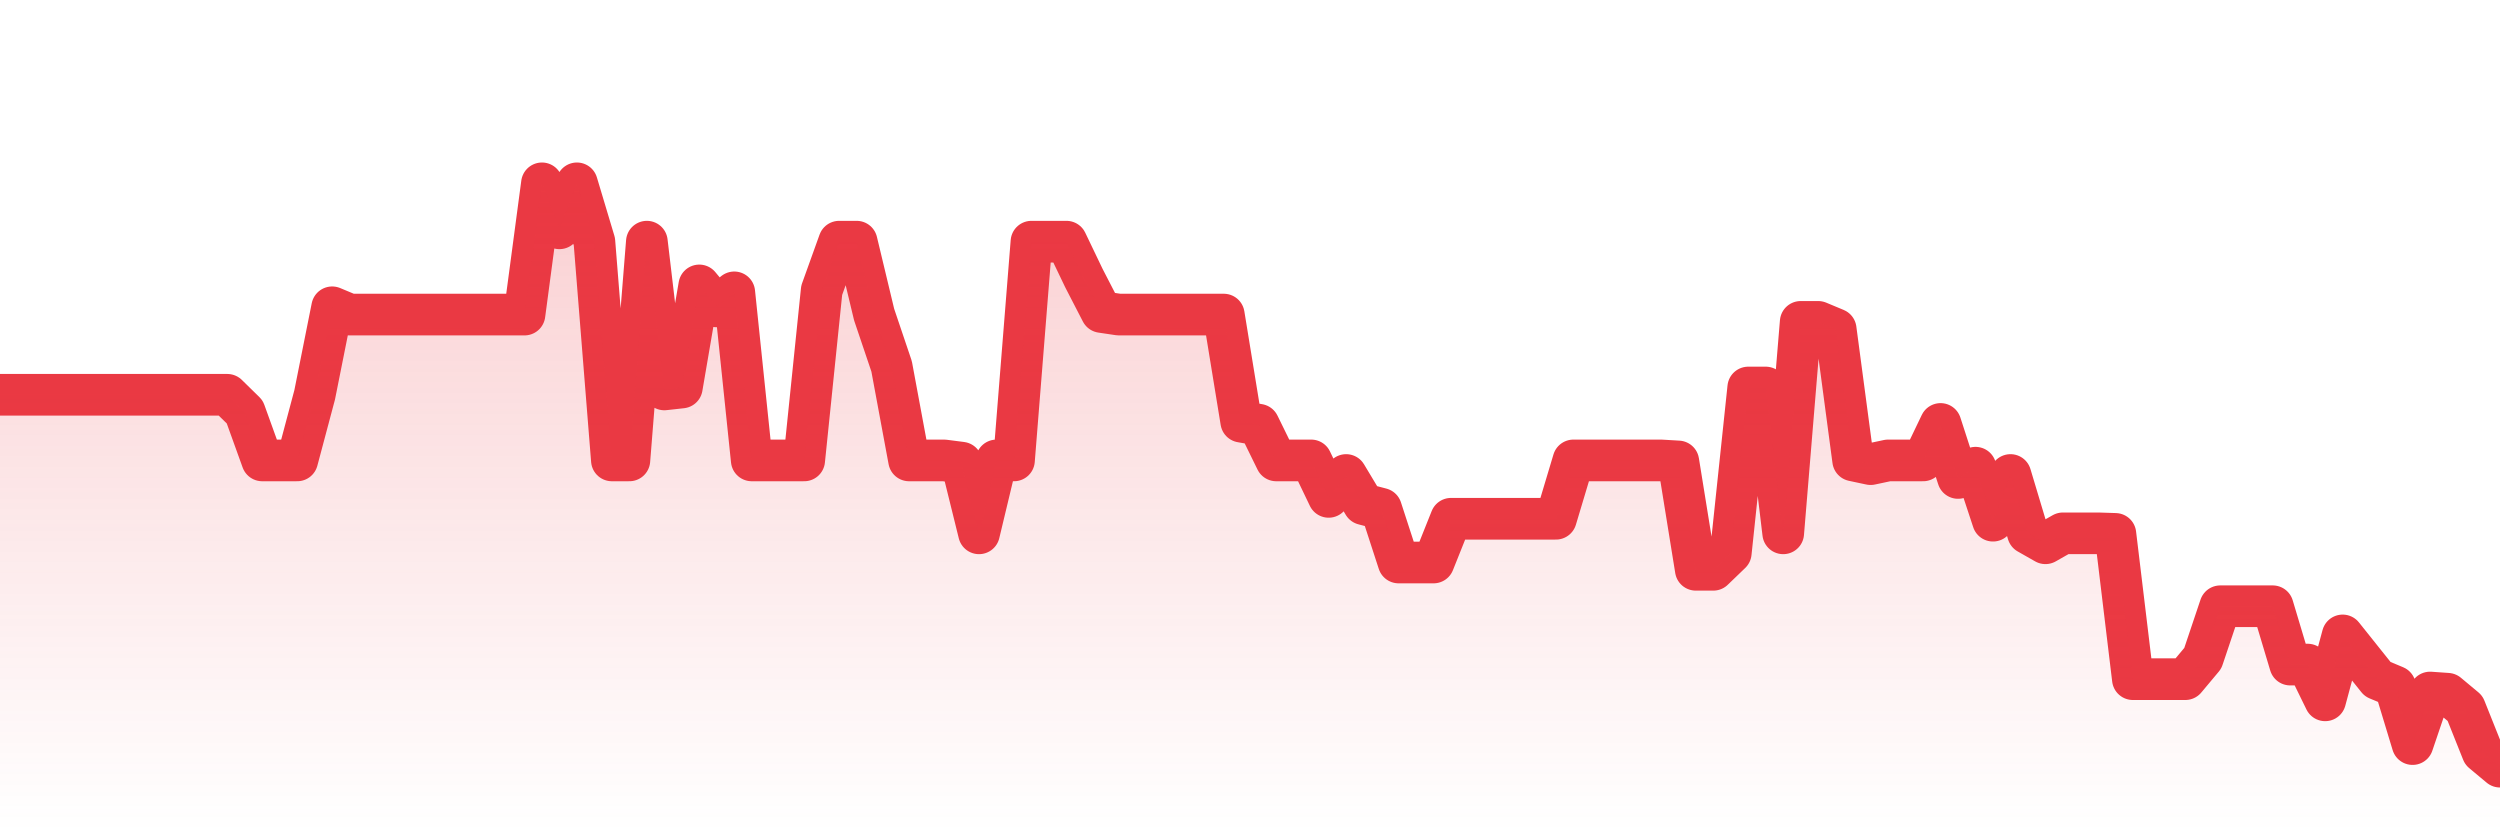 <svg xmlns="http://www.w3.org/2000/svg" viewBox="0 0 120 40" width="120" height="40">
    <defs>
      <linearGradient id="color_grad" x1="0%" x2="0%" y1="0%" y2="100%">
        <stop offset="0%" style="stop-color:#EA3943;stop-opacity:0.4;"></stop>
        <stop offset="100%" style="stop-color:#EA3943;stop-opacity:0.0;"></stop>
      </linearGradient>
    </defs>
    <g>
      <path stroke="#EA3943" stroke-width="2" stroke-linecap="round" stroke-linejoin="round" fill="none" d="M 0 18.95 L 0.839 18.95 L 1.678 18.95 L 2.517 18.95 L 3.357 18.95 L 4.196 18.95 L 5.035 18.95 L 5.874 18.95 L 6.713 18.95 L 7.552 18.95 L 8.392 18.95 L 9.231 18.95 L 10.07 18.95 L 10.909 18.95 L 11.748 19.772 L 12.587 22.1 L 13.427 22.1 L 14.266 22.1 L 15.105 18.95 L 15.944 14.75 L 16.783 15.1 L 17.622 15.1 L 18.462 15.1 L 19.301 15.1 L 20.14 15.1 L 20.979 15.1 L 21.818 15.1 L 22.657 15.1 L 23.497 15.1 L 24.336 15.1 L 25.175 15.1 L 26.014 8.8 L 26.853 10.959 L 27.692 8.8 L 28.531 11.6 L 29.371 22.1 L 30.21 22.1 L 31.049 11.6 L 31.888 18.693 L 32.727 18.6 L 33.566 13.7 L 34.406 14.708 L 35.245 14.033 L 36.084 22.1 L 36.923 22.1 L 37.762 22.1 L 38.601 22.1 L 39.441 13.935 L 40.28 11.6 L 41.119 11.6 L 41.958 15.1 L 42.797 17.584 L 43.636 22.1 L 44.476 22.1 L 45.315 22.1 L 46.154 22.208 L 46.993 25.6 L 47.832 22.1 L 48.671 22.1 L 49.51 11.6 L 50.35 11.6 L 51.189 11.6 L 52.028 13.35 L 52.867 14.975 L 53.706 15.1 L 54.545 15.1 L 55.385 15.1 L 56.224 15.1 L 57.063 15.1 L 57.902 15.1 L 58.741 15.1 L 59.58 20.24 L 60.42 20.387 L 61.259 22.1 L 62.098 22.1 L 62.937 22.1 L 63.776 23.85 L 64.615 22.8 L 65.455 24.2 L 66.294 24.42 L 67.133 27 L 67.972 27 L 68.811 27 L 69.65 24.9 L 70.49 24.9 L 71.329 24.9 L 72.168 24.9 L 73.007 24.9 L 73.846 24.9 L 74.685 24.9 L 75.524 22.1 L 76.364 22.1 L 77.203 22.1 L 78.042 22.1 L 78.881 22.1 L 79.72 22.1 L 80.559 22.149 L 81.399 27.35 L 82.238 27.35 L 83.077 26.542 L 83.916 18.6 L 84.755 18.6 L 85.594 25.6 L 86.434 15.45 L 87.273 15.45 L 88.112 15.8 L 88.951 22.1 L 89.79 22.279 L 90.629 22.1 L 91.469 22.1 L 92.308 22.1 L 93.147 20.35 L 93.986 22.942 L 94.825 22.45 L 95.664 24.993 L 96.503 22.8 L 97.343 25.6 L 98.182 26.077 L 99.021 25.6 L 99.86 25.6 L 100.699 25.6 L 101.538 25.627 L 102.378 32.6 L 103.217 32.6 L 104.056 32.6 L 104.895 32.6 L 105.734 31.597 L 106.573 29.1 L 107.413 29.1 L 108.252 29.1 L 109.091 29.1 L 109.93 31.9 L 110.769 31.9 L 111.608 33.616 L 112.448 30.5 L 113.287 31.55 L 114.126 32.6 L 114.965 32.95 L 115.804 35.716 L 116.643 33.241 L 117.483 33.3 L 118.322 34 L 119.161 36.1 L 120 36.8"></path>
      <path stroke="none" fill-opacity="0.6" fill="url(#color_grad)" d="M 0 40 L 0 18.95 L 0.839 18.95 L 1.678 18.95 L 2.517 18.95 L 3.357 18.95 L 4.196 18.95 L 5.035 18.95 L 5.874 18.95 L 6.713 18.95 L 7.552 18.95 L 8.392 18.95 L 9.231 18.95 L 10.07 18.95 L 10.909 18.95 L 11.748 19.772 L 12.587 22.1 L 13.427 22.1 L 14.266 22.1 L 15.105 18.95 L 15.944 14.75 L 16.783 15.1 L 17.622 15.1 L 18.462 15.1 L 19.301 15.1 L 20.14 15.1 L 20.979 15.1 L 21.818 15.1 L 22.657 15.1 L 23.497 15.1 L 24.336 15.1 L 25.175 15.1 L 26.014 8.8 L 26.853 10.959 L 27.692 8.8 L 28.531 11.6 L 29.371 22.1 L 30.21 22.1 L 31.049 11.6 L 31.888 18.693 L 32.727 18.6 L 33.566 13.7 L 34.406 14.708 L 35.245 14.033 L 36.084 22.1 L 36.923 22.1 L 37.762 22.1 L 38.601 22.1 L 39.441 13.935 L 40.28 11.6 L 41.119 11.6 L 41.958 15.1 L 42.797 17.584 L 43.636 22.1 L 44.476 22.1 L 45.315 22.1 L 46.154 22.208 L 46.993 25.6 L 47.832 22.1 L 48.671 22.1 L 49.51 11.6 L 50.35 11.6 L 51.189 11.6 L 52.028 13.35 L 52.867 14.975 L 53.706 15.1 L 54.545 15.1 L 55.385 15.1 L 56.224 15.1 L 57.063 15.1 L 57.902 15.1 L 58.741 15.1 L 59.58 20.24 L 60.42 20.387 L 61.259 22.1 L 62.098 22.1 L 62.937 22.1 L 63.776 23.85 L 64.615 22.8 L 65.455 24.2 L 66.294 24.42 L 67.133 27 L 67.972 27 L 68.811 27 L 69.65 24.9 L 70.49 24.9 L 71.329 24.9 L 72.168 24.9 L 73.007 24.9 L 73.846 24.9 L 74.685 24.9 L 75.524 22.1 L 76.364 22.1 L 77.203 22.1 L 78.042 22.1 L 78.881 22.1 L 79.72 22.1 L 80.559 22.149 L 81.399 27.35 L 82.238 27.35 L 83.077 26.542 L 83.916 18.6 L 84.755 18.6 L 85.594 25.6 L 86.434 15.45 L 87.273 15.45 L 88.112 15.8 L 88.951 22.1 L 89.79 22.279 L 90.629 22.1 L 91.469 22.1 L 92.308 22.1 L 93.147 20.35 L 93.986 22.942 L 94.825 22.45 L 95.664 24.993 L 96.503 22.8 L 97.343 25.6 L 98.182 26.077 L 99.021 25.6 L 99.86 25.6 L 100.699 25.6 L 101.538 25.627 L 102.378 32.6 L 103.217 32.6 L 104.056 32.6 L 104.895 32.6 L 105.734 31.597 L 106.573 29.1 L 107.413 29.1 L 108.252 29.1 L 109.091 29.1 L 109.93 31.9 L 110.769 31.9 L 111.608 33.616 L 112.448 30.5 L 113.287 31.55 L 114.126 32.6 L 114.965 32.95 L 115.804 35.716 L 116.643 33.241 L 117.483 33.3 L 118.322 34 L 119.161 36.1 L 120 36.8 L 120 40 Z"></path>
    </g>
  </svg>
